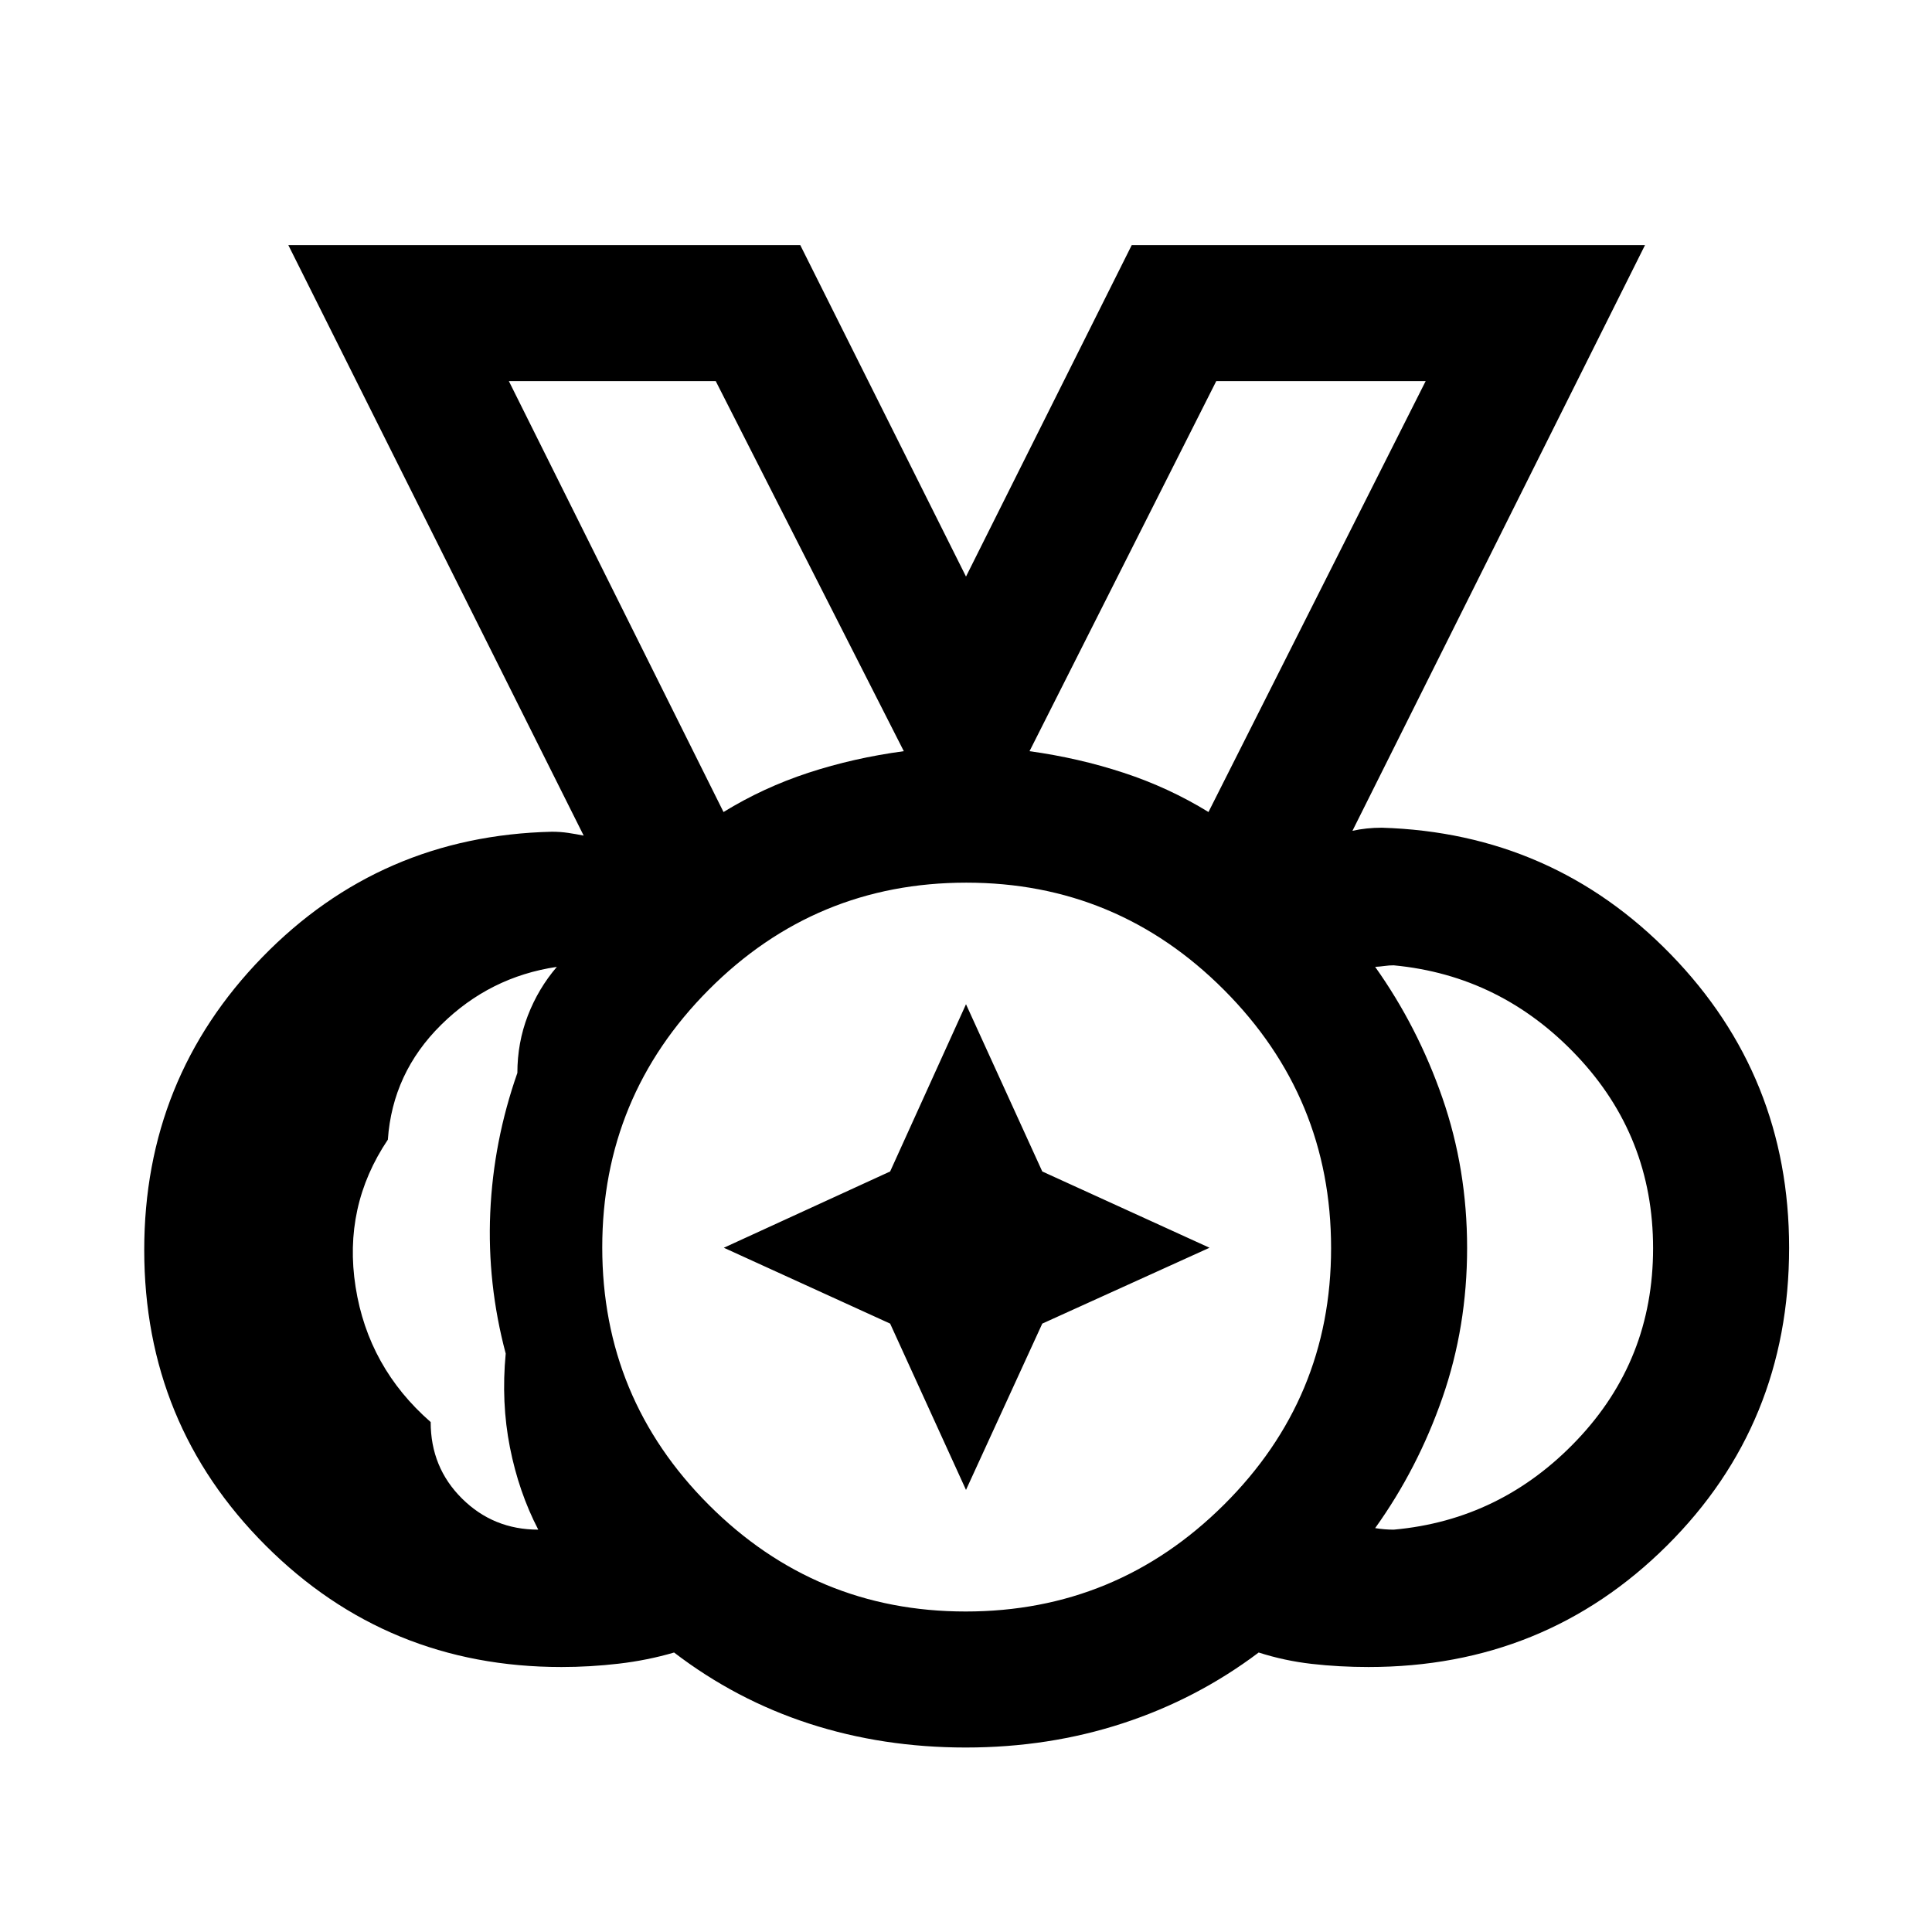 <svg xmlns="http://www.w3.org/2000/svg" height="40" viewBox="0 96 960 960" width="40"><path d="M479.813 896.744q74.926 0 128.262-52.954 53.335-52.954 53.335-127.603 0-74.926-53.16-128.262-53.159-53.335-128.102-53.335-74.943 0-127.917 53.16-52.975 53.159-52.975 128.102 0 74.943 52.954 127.917 52.954 52.975 127.603 52.975Zm-120.3-397.255q19.783-12.162 42.212-19.517 22.429-7.355 47.378-10.714l-93.462-183.897H252.846l106.667 214.128Zm240.974 0L708.41 285.361H604.359l-92.795 183.897q24.282 3.359 46.711 10.714t42.212 19.517ZM267.463 856.077q-9.7-18.66-14.093-40.924-4.393-22.263-2.085-46.565-9.231-34.687-7.681-70.071 1.551-35.385 13.474-69.385 0-15.001 5.192-28.464 5.193-13.462 14.424-24.232-33.332 4.922-57.498 28.792-24.166 23.87-26.474 57.062-22.309 33.192-16.029 73.205 6.28 40.013 37.305 67.117 0 22.566 15.578 38.015 15.578 15.45 37.887 15.45Zm425.074 0q53.334-4.794 91.104-44.563 37.769-39.768 37.769-95.27 0-55.501-37.769-95.514-37.77-40.013-91.104-45.064-2.308 0-4.616.321-2.308.32-4.615.449 21.154 29.769 33.423 65.133 12.269 35.365 12.269 74.539t-12.269 74.431q-12.269 35.256-33.423 64.769 2.307.385 4.615.577 2.308.192 4.616.192ZM479.895 964.332q-41.2 0-77.701-11.836-36.501-11.836-67.245-35.369-13.214 3.88-27.504 5.542-14.291 1.663-28.445 1.663-86.598 0-146.965-60.336-60.366-60.336-60.366-146.891 0-85.191 58.704-145.519 58.705-60.328 143.884-62.302 4.231 0 8.078.577 3.846.577 7.693 1.346L143.259 217.773H397.64L480 382.492l82.36-164.719h255.047L672.024 508.822q3.462-.769 7.116-1.154 3.654-.384 7.5-.384 84.897 2.589 143.628 63.017 58.73 60.428 58.73 145.699 0 87.641-60.679 147.986Q767.641 924.332 680 924.332q-14.539 0-28.167-1.552-13.628-1.551-26.398-5.653-30.738 23.149-67.543 35.177-36.804 12.028-77.997 12.028ZM480 716ZM359.513 499.489 252.846 285.361l106.667 214.128Zm240.974 0L708.41 285.361 600.487 499.489ZM480 836.333l-37.693-82.64L359.667 716l82.64-37.9L480 595l37.9 83.1L601 716l-83.1 37.693-37.9 82.64Z"/></svg>